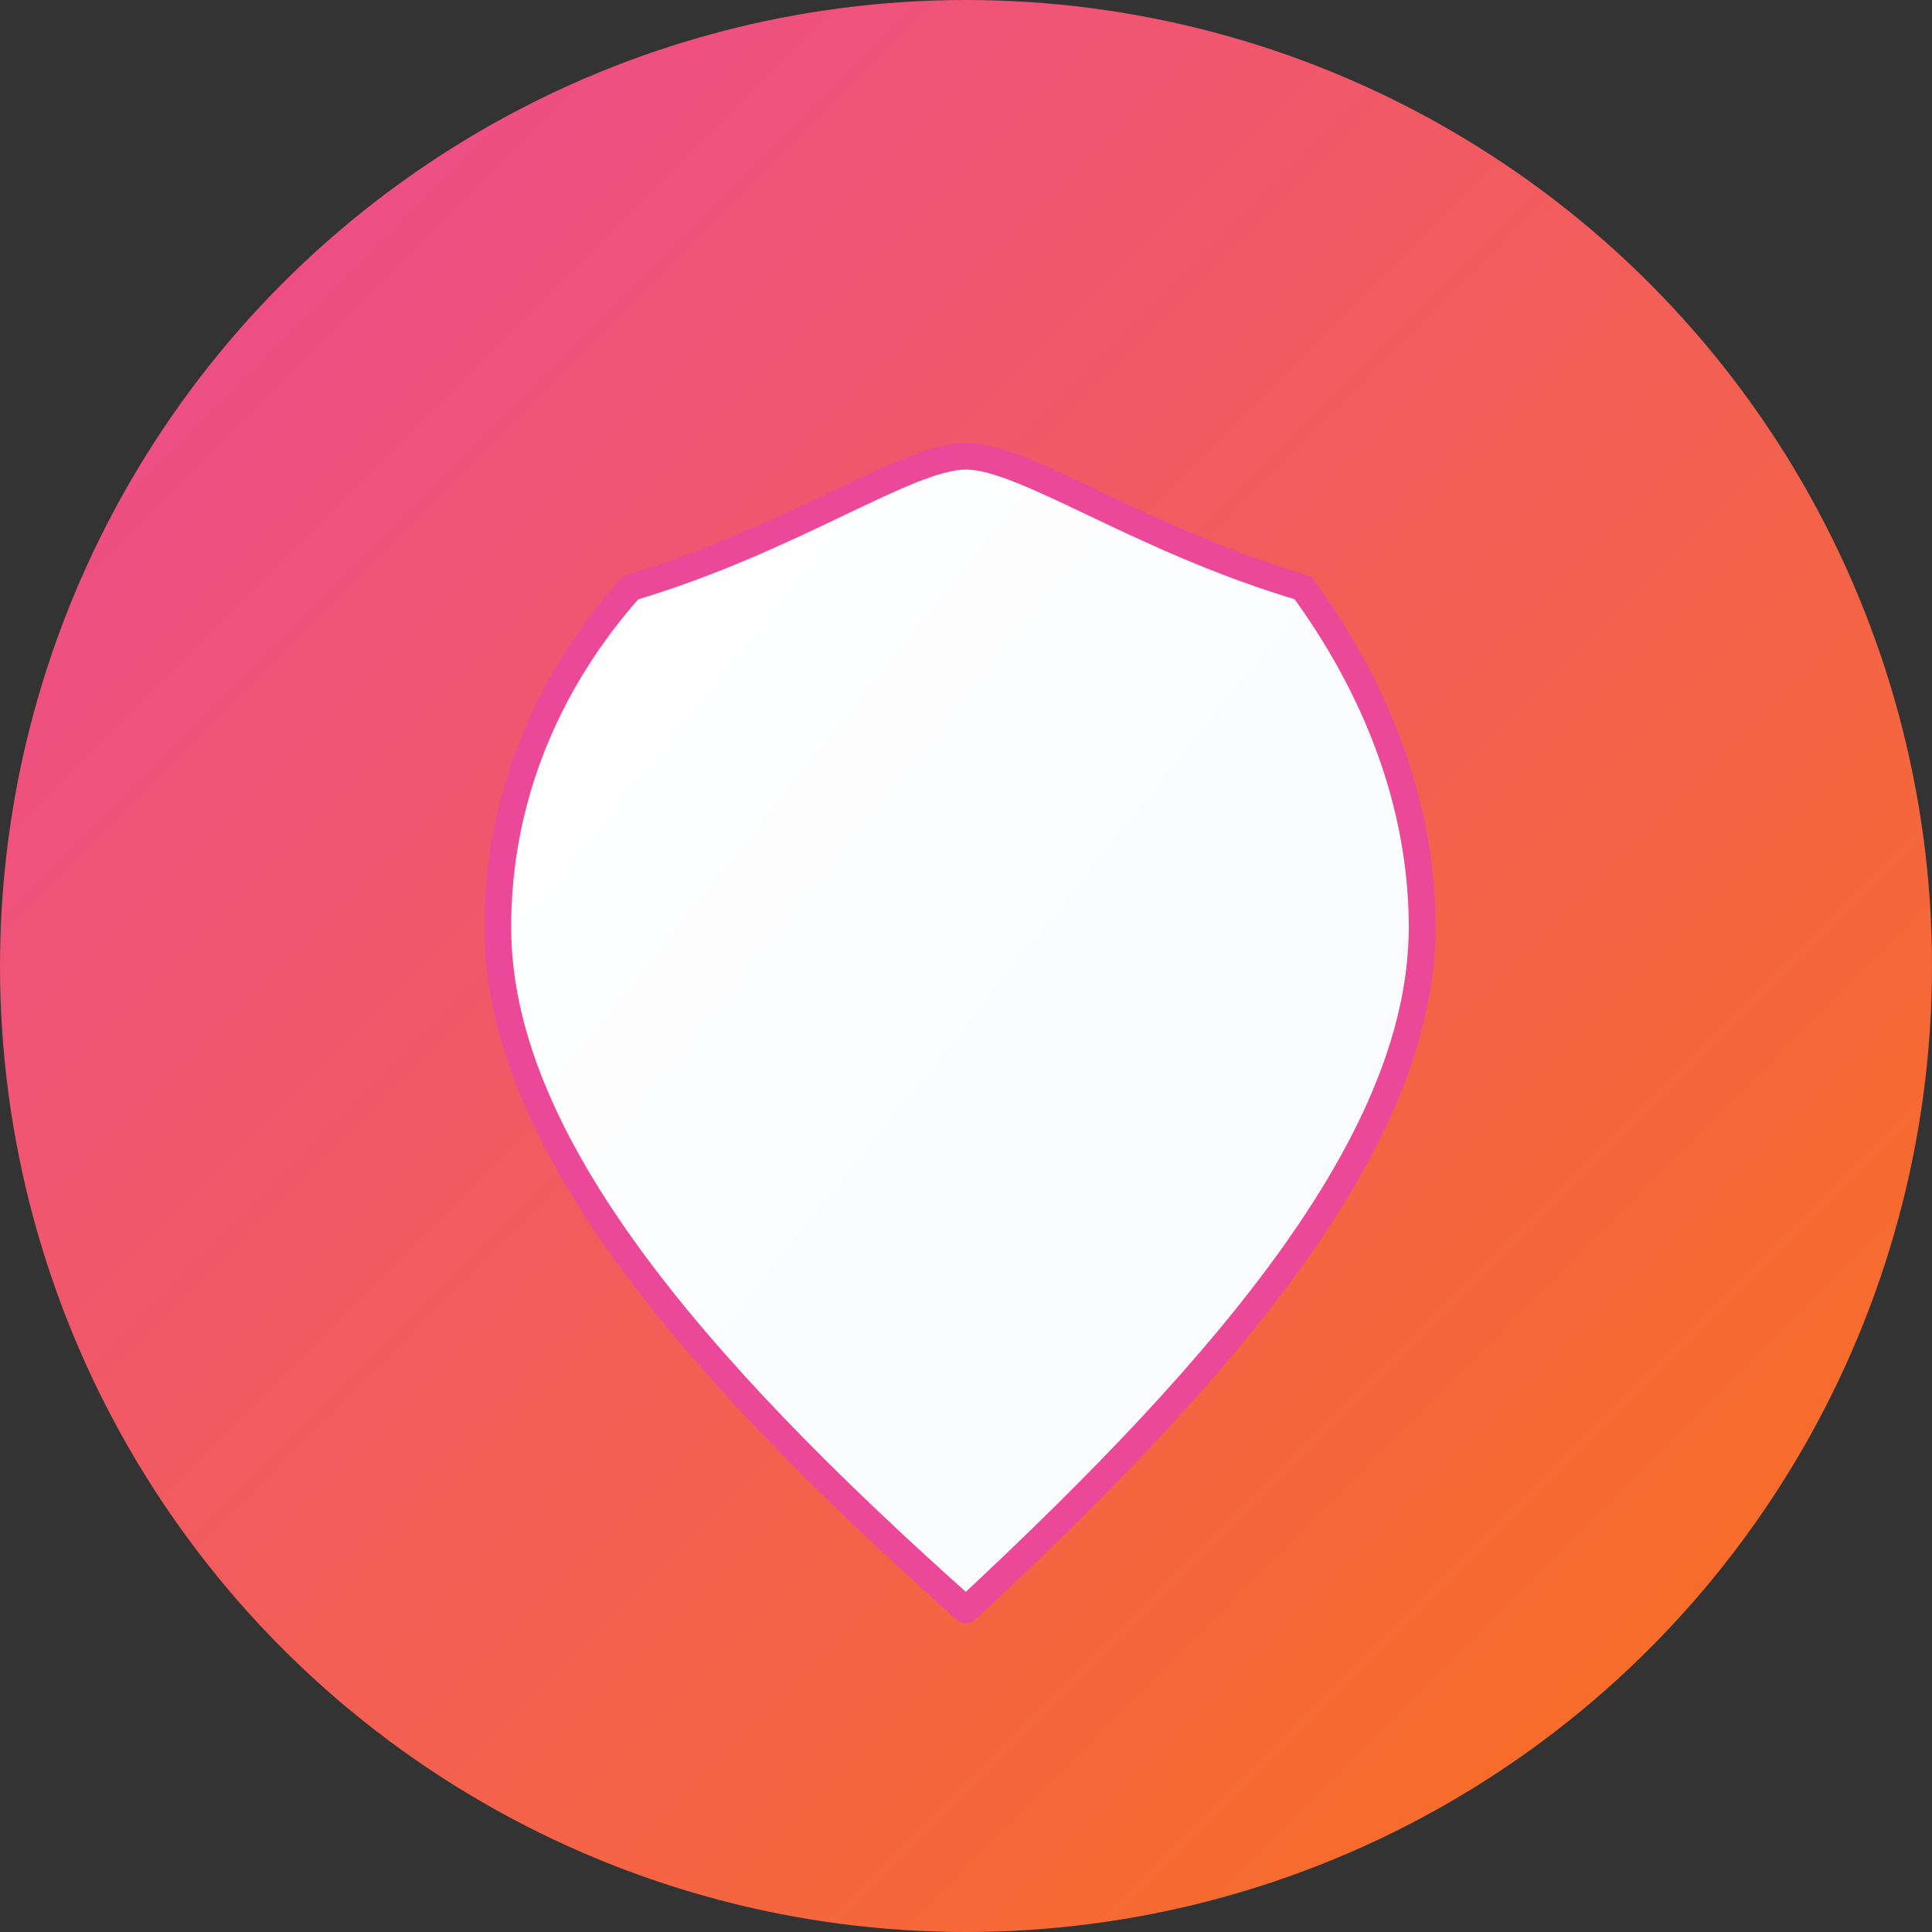 <svg xmlns="http://www.w3.org/2000/svg" viewBox="0 0 144 144" fill="none">
  <rect x="0" y="0" width="144" height="144" fill="#333333" stroke="none"/>
  <defs>
    <linearGradient id="bgGradient144" x1="0%" y1="0%" x2="100%" y2="100%">
      <stop offset="0%" style="stop-color:#ec4899;stop-opacity:1" />
      <stop offset="100%" style="stop-color:#f97316;stop-opacity:1" />
    </linearGradient>
    <linearGradient id="heartGradient144" x1="0%" y1="0%" x2="100%" y2="100%">
      <stop offset="0%" style="stop-color:#ffffff;stop-opacity:1" />
      <stop offset="100%" style="stop-color:#f8fafc;stop-opacity:1" />
    </linearGradient>
  </defs>
  <circle cx="72" cy="72" r="72" fill="url(#bgGradient144)"/>
  <path d="M72 120c-20.9-18.6-34.9-35.3-34.9-50.9 0-9.5 3.6-18.2 9.9-25.3C59.1 40.2 67.6 34 72 34s12.9 6.2 25.1 9.8C102.3 50.9 106 59.6 106 69.1c0 15.6-14 32.3-34 50.9z" fill="url(#heartGradient144)"/>
  <path d="M72 120c-20.9-18.6-34.9-35.3-34.9-50.9 0-9.5 3.6-18.2 9.9-25.3C59.1 40.2 67.6 34 72 34s12.9 6.2 25.1 9.8C102.3 50.9 106 59.6 106 69.1c0 15.6-14 32.3-34 50.9z" fill="none" stroke="#ec4899" stroke-width="2" stroke-linecap="round" stroke-linejoin="round"/>
</svg>
